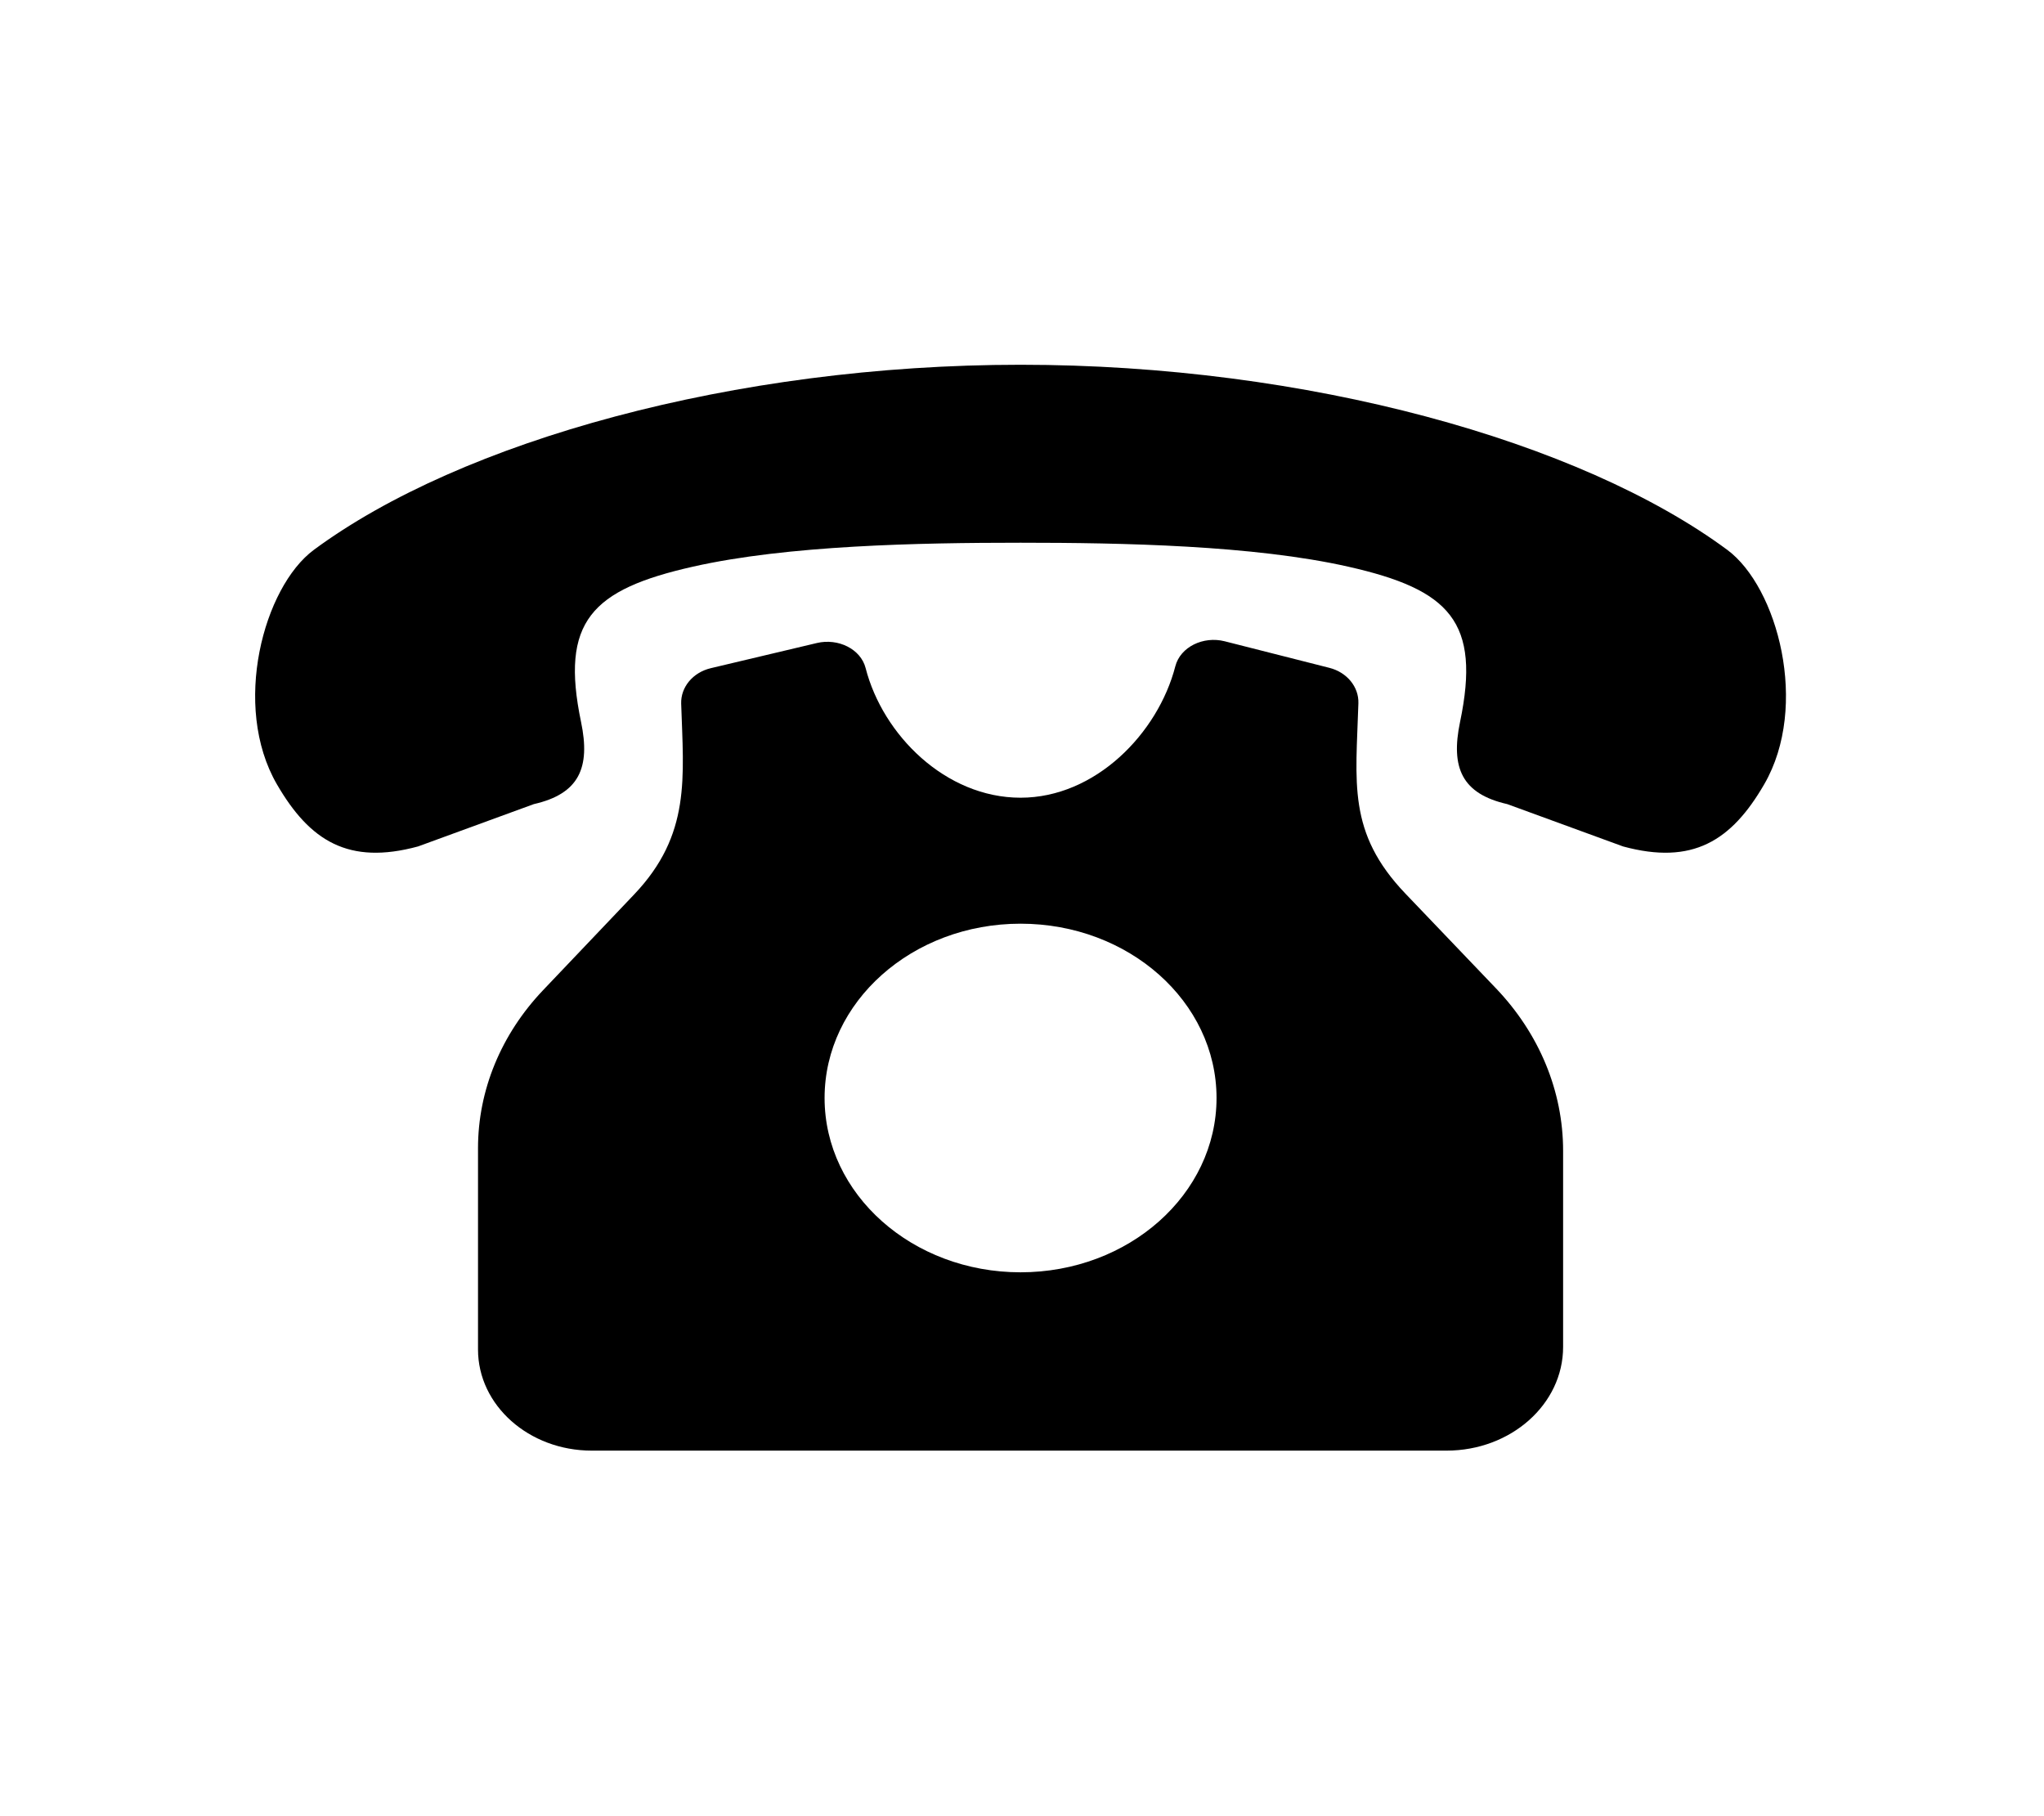 <svg width="664" height="590" viewBox="0 0 664 590" fill="none" xmlns="http://www.w3.org/2000/svg">
<path d="M485.969 321.043L456.558 290.279C437.577 270.421 440.497 254.222 441.279 228.416C441.438 223.141 437.581 218.392 431.875 216.943L397.852 208.309C390.886 206.542 383.435 210.144 381.811 216.422C376.16 238.276 355.792 259.123 331.533 259.123C307.195 259.123 286.776 238.757 281.199 217.01C279.611 210.816 272.276 207.234 265.374 208.872L230.898 217.049C225.076 218.43 221.111 223.217 221.282 228.575C222.05 252.593 224.51 271.096 206 290.552L176.422 321.644C162.773 335.991 155.284 354.175 155.284 372.968V438.358C155.284 456.503 171.823 471.212 192.225 471.212H469.915C490.828 471.212 507.78 456.135 507.78 437.538V373.806C507.78 354.473 500.049 335.771 485.969 321.043ZM331.53 413.287C296.371 413.287 267.869 387.938 267.869 356.666C267.869 325.396 296.371 300.046 331.53 300.046C366.692 300.046 395.195 325.396 395.195 356.666C395.195 387.938 366.692 413.287 331.53 413.287Z" fill="black"/>
<path d="M561.099 178.605C513.315 143.278 424.454 118.483 331.533 118.487C238.61 118.483 149.75 143.278 101.965 178.605C85.609 190.696 75.219 229.333 89.95 254.764C100.631 273.2 113.243 281.069 135.8 274.953L173.41 261.205C188.147 257.857 191.86 249.383 188.759 234.525C181.95 201.905 192.119 191.513 225.096 184.071C255.867 177.126 298.439 176.295 331.532 176.295C364.621 176.295 407.192 177.126 437.966 184.071C470.942 191.513 481.109 201.905 474.301 234.525C471.201 249.383 474.914 257.857 489.65 261.205L527.26 274.953C549.819 281.069 562.432 273.2 573.111 254.764C587.845 229.334 577.453 190.696 561.099 178.605Z" fill="black"/>
</svg>
